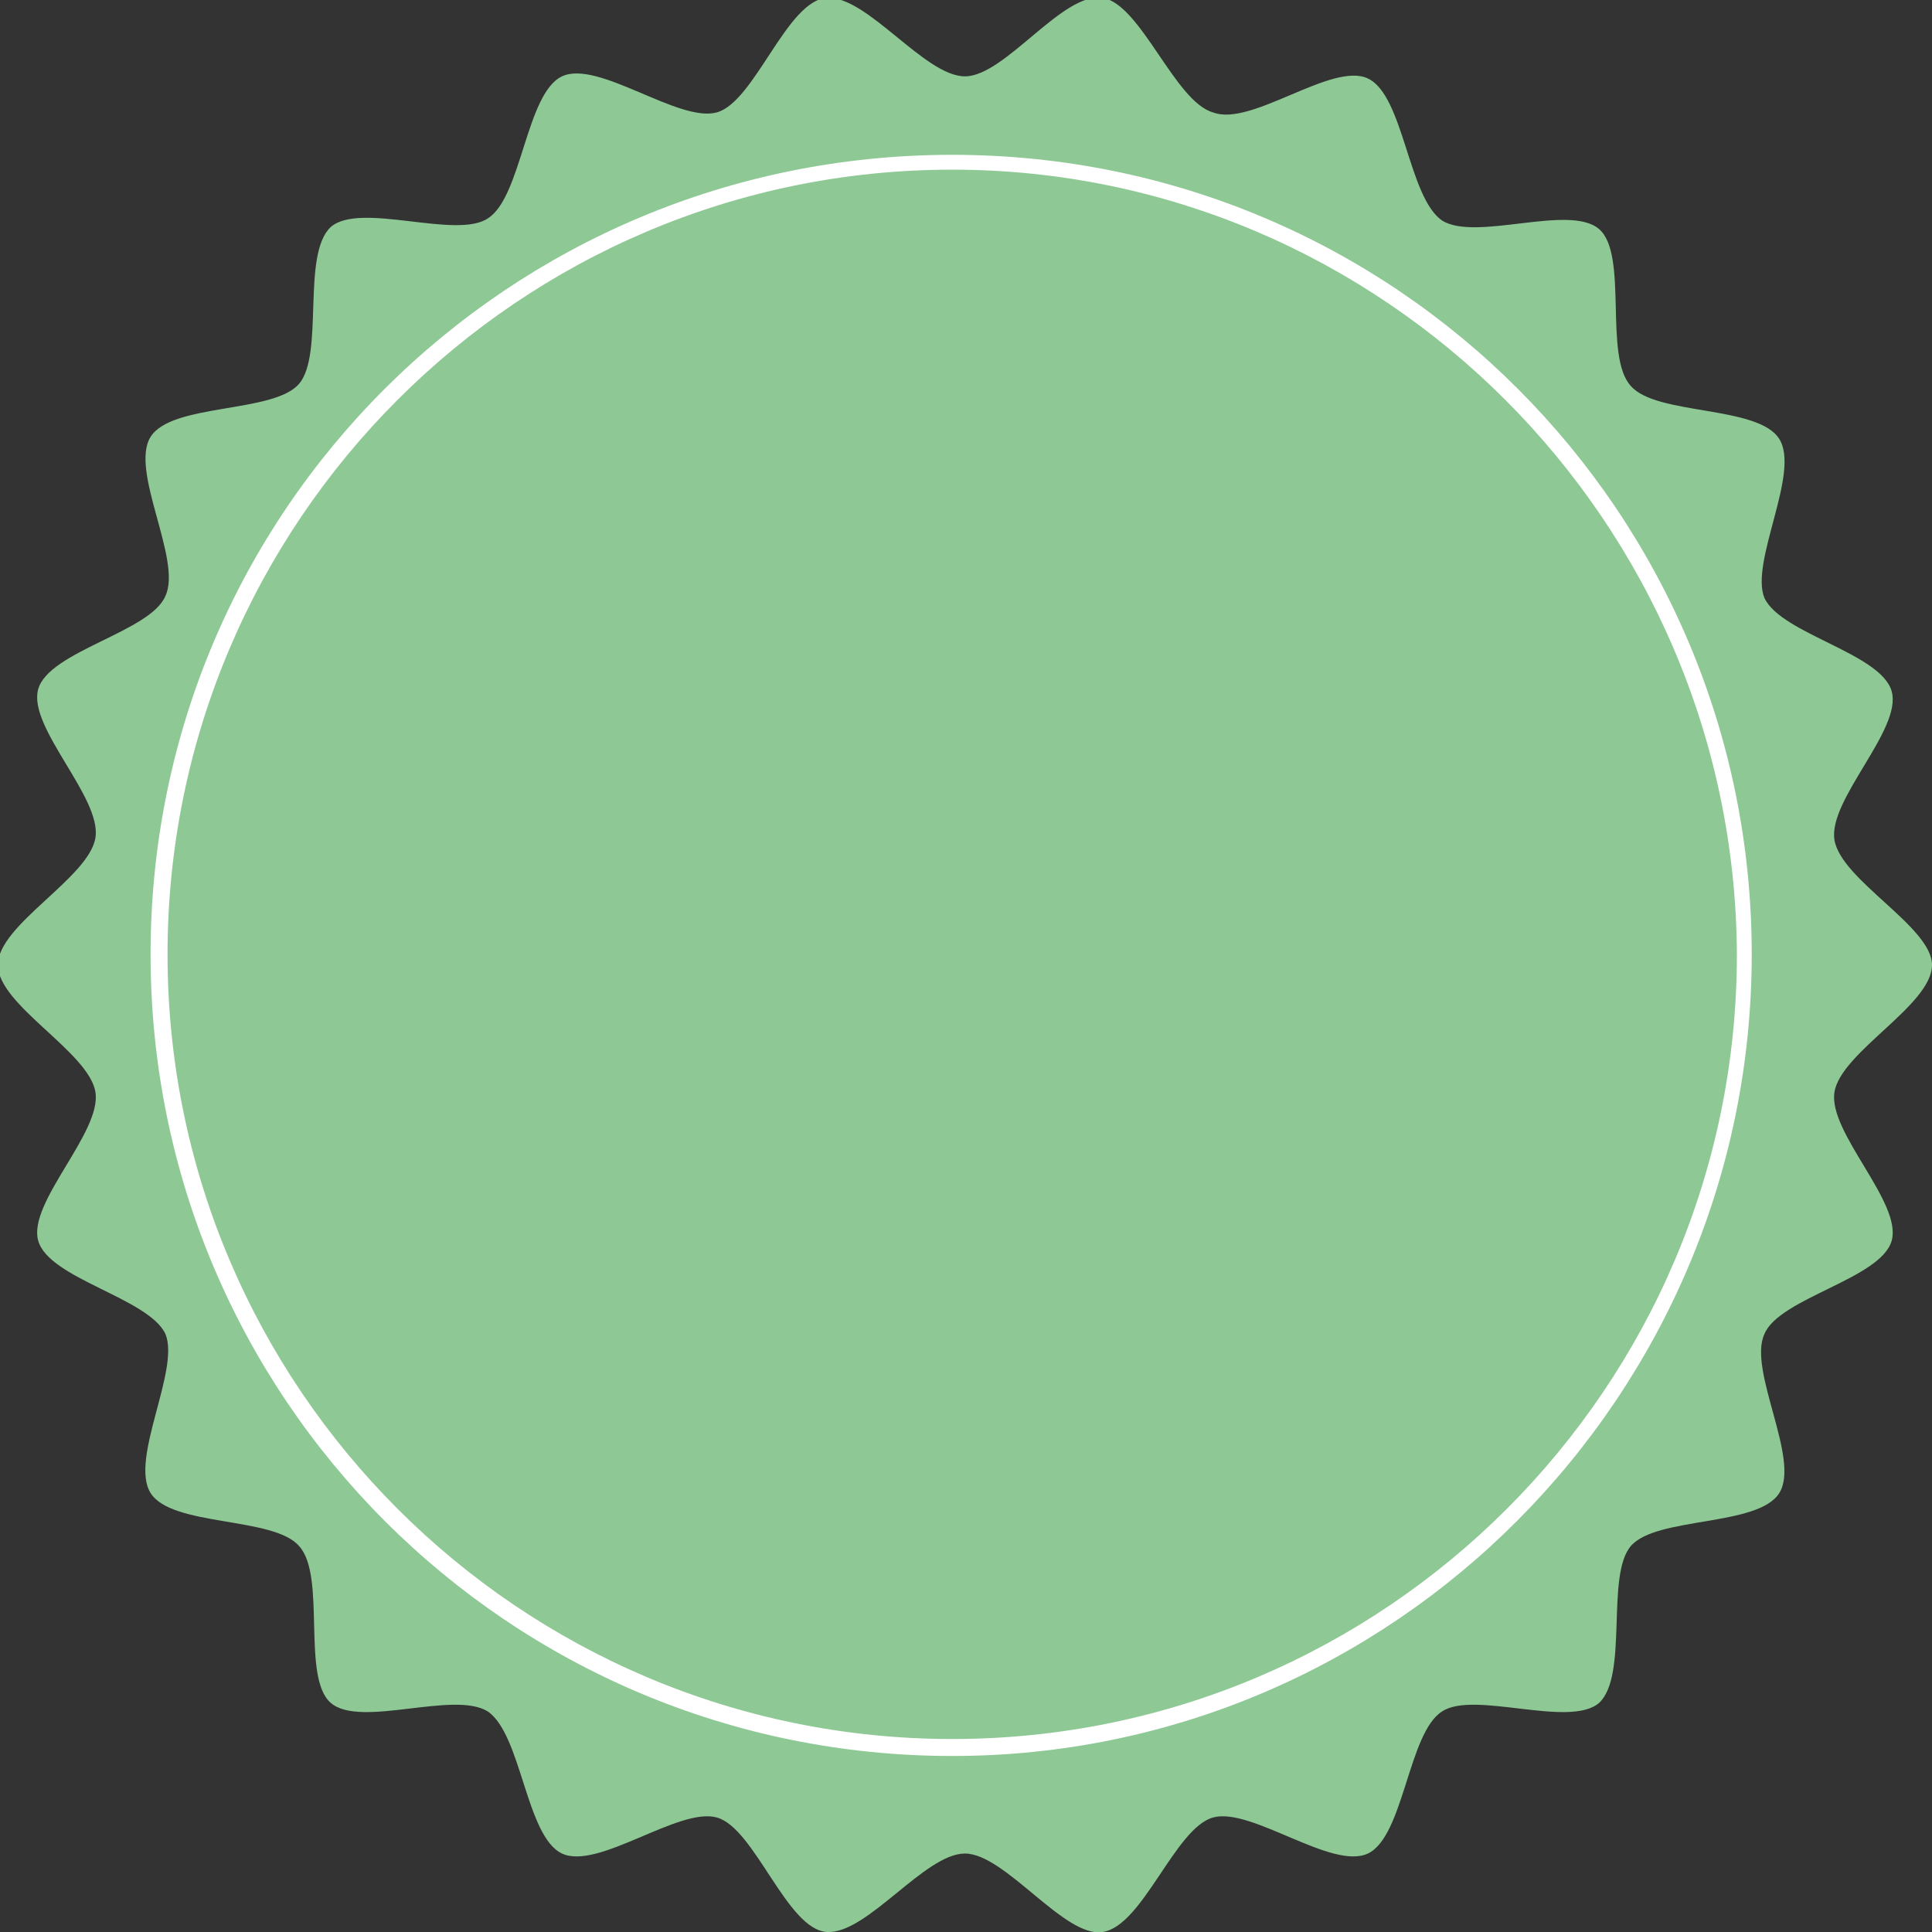 <?xml version="1.0" encoding="utf-8"?>
<!-- Generator: Adobe Illustrator 18.1.0, SVG Export Plug-In . SVG Version: 6.00 Build 0)  -->
<svg version="1.1" id="Layer_1" xmlns="http://www.w3.org/2000/svg" xmlns:xlink="http://www.w3.org/1999/xlink" x="0px" y="0px"
	 viewBox="0 0 91.1 91.1" enable-background="new 0 0 91.1 91.1" xml:space="preserve">
<rect x="0" y="0" width="91.1" height="91.1" fill="#333333" stroke="none"/>
<path fill="#8EC995" d="M91.1,45.5c0,1.9-4.3,4.1-4.6,6c-0.3,1.9,3.2,5.2,2.7,7c-0.5,1.8-5.3,2.7-6,4.4c-0.8,1.7,1.7,5.9,0.7,7.5
	c-1,1.6-5.8,1.1-7,2.5c-1.2,1.4-0.1,6.1-1.5,7.4c-1.4,1.2-5.9-0.6-7.4,0.4c-1.6,1-1.8,5.9-3.5,6.7c-1.7,0.8-5.5-2.2-7.3-1.7
	c-1.8,0.5-3.3,5.1-5.2,5.4c-1.8,0.3-4.6-3.7-6.5-3.7c-1.9,0-4.6,3.8-6.5,3.7c-1.9-0.1-3.4-4.9-5.2-5.4c-1.8-0.5-5.6,2.5-7.3,1.7
	c-1.7-0.8-1.9-5.6-3.5-6.7c-1.6-1-6,0.8-7.4-0.4c-1.4-1.2-0.2-6-1.5-7.4c-1.2-1.4-6-0.9-7-2.5c-1-1.6,1.4-5.8,0.7-7.5
	c-0.8-1.7-5.5-2.6-6-4.4c-0.5-1.8,3-5.1,2.7-7c-0.3-1.9-4.6-4.1-4.6-6c0-1.9,4.3-4.1,4.6-6c0.3-1.9-3.2-5.2-2.7-7
	c0.5-1.8,5.3-2.7,6-4.4c0.8-1.7-1.7-5.9-0.7-7.5c1-1.6,5.8-1.1,7-2.5c1.2-1.4,0.1-6.1,1.5-7.4c1.4-1.2,5.9,0.6,7.4-0.4
	c1.6-1,1.8-5.9,3.5-6.7c1.7-0.8,5.5,2.2,7.3,1.7c1.8-0.5,3.3-5.3,5.2-5.4c1.9-0.1,4.6,3.7,6.5,3.7c1.9,0,4.6-4,6.5-3.7
	c1.8,0.3,3.4,4.9,5.2,5.4C59,6,62.8,2.9,64.5,3.7c1.7,0.8,1.9,5.6,3.5,6.7c1.6,1,6-0.8,7.4,0.4c1.4,1.2,0.2,6,1.5,7.4
	c1.2,1.4,6,0.9,7,2.5c1,1.6-1.4,5.8-0.7,7.5c0.8,1.7,5.5,2.6,6,4.4c0.5,1.8-3,5.1-2.7,7C86.8,41.5,91.1,43.7,91.1,45.5z"/>
<path fill="#FFFFFF" d="M44.9,82.8C24,82.8,7.1,65.9,7.1,45S24,7.3,44.9,7.3S82.6,24.2,82.6,45S65.7,82.8,44.9,82.8z M44.9,8
	c-20.4,0-37,16.6-37,37c0,20.4,16.6,37,37,37c20.4,0,37-16.6,37-37C81.8,24.6,65.2,8,44.9,8z"/>
</svg>
